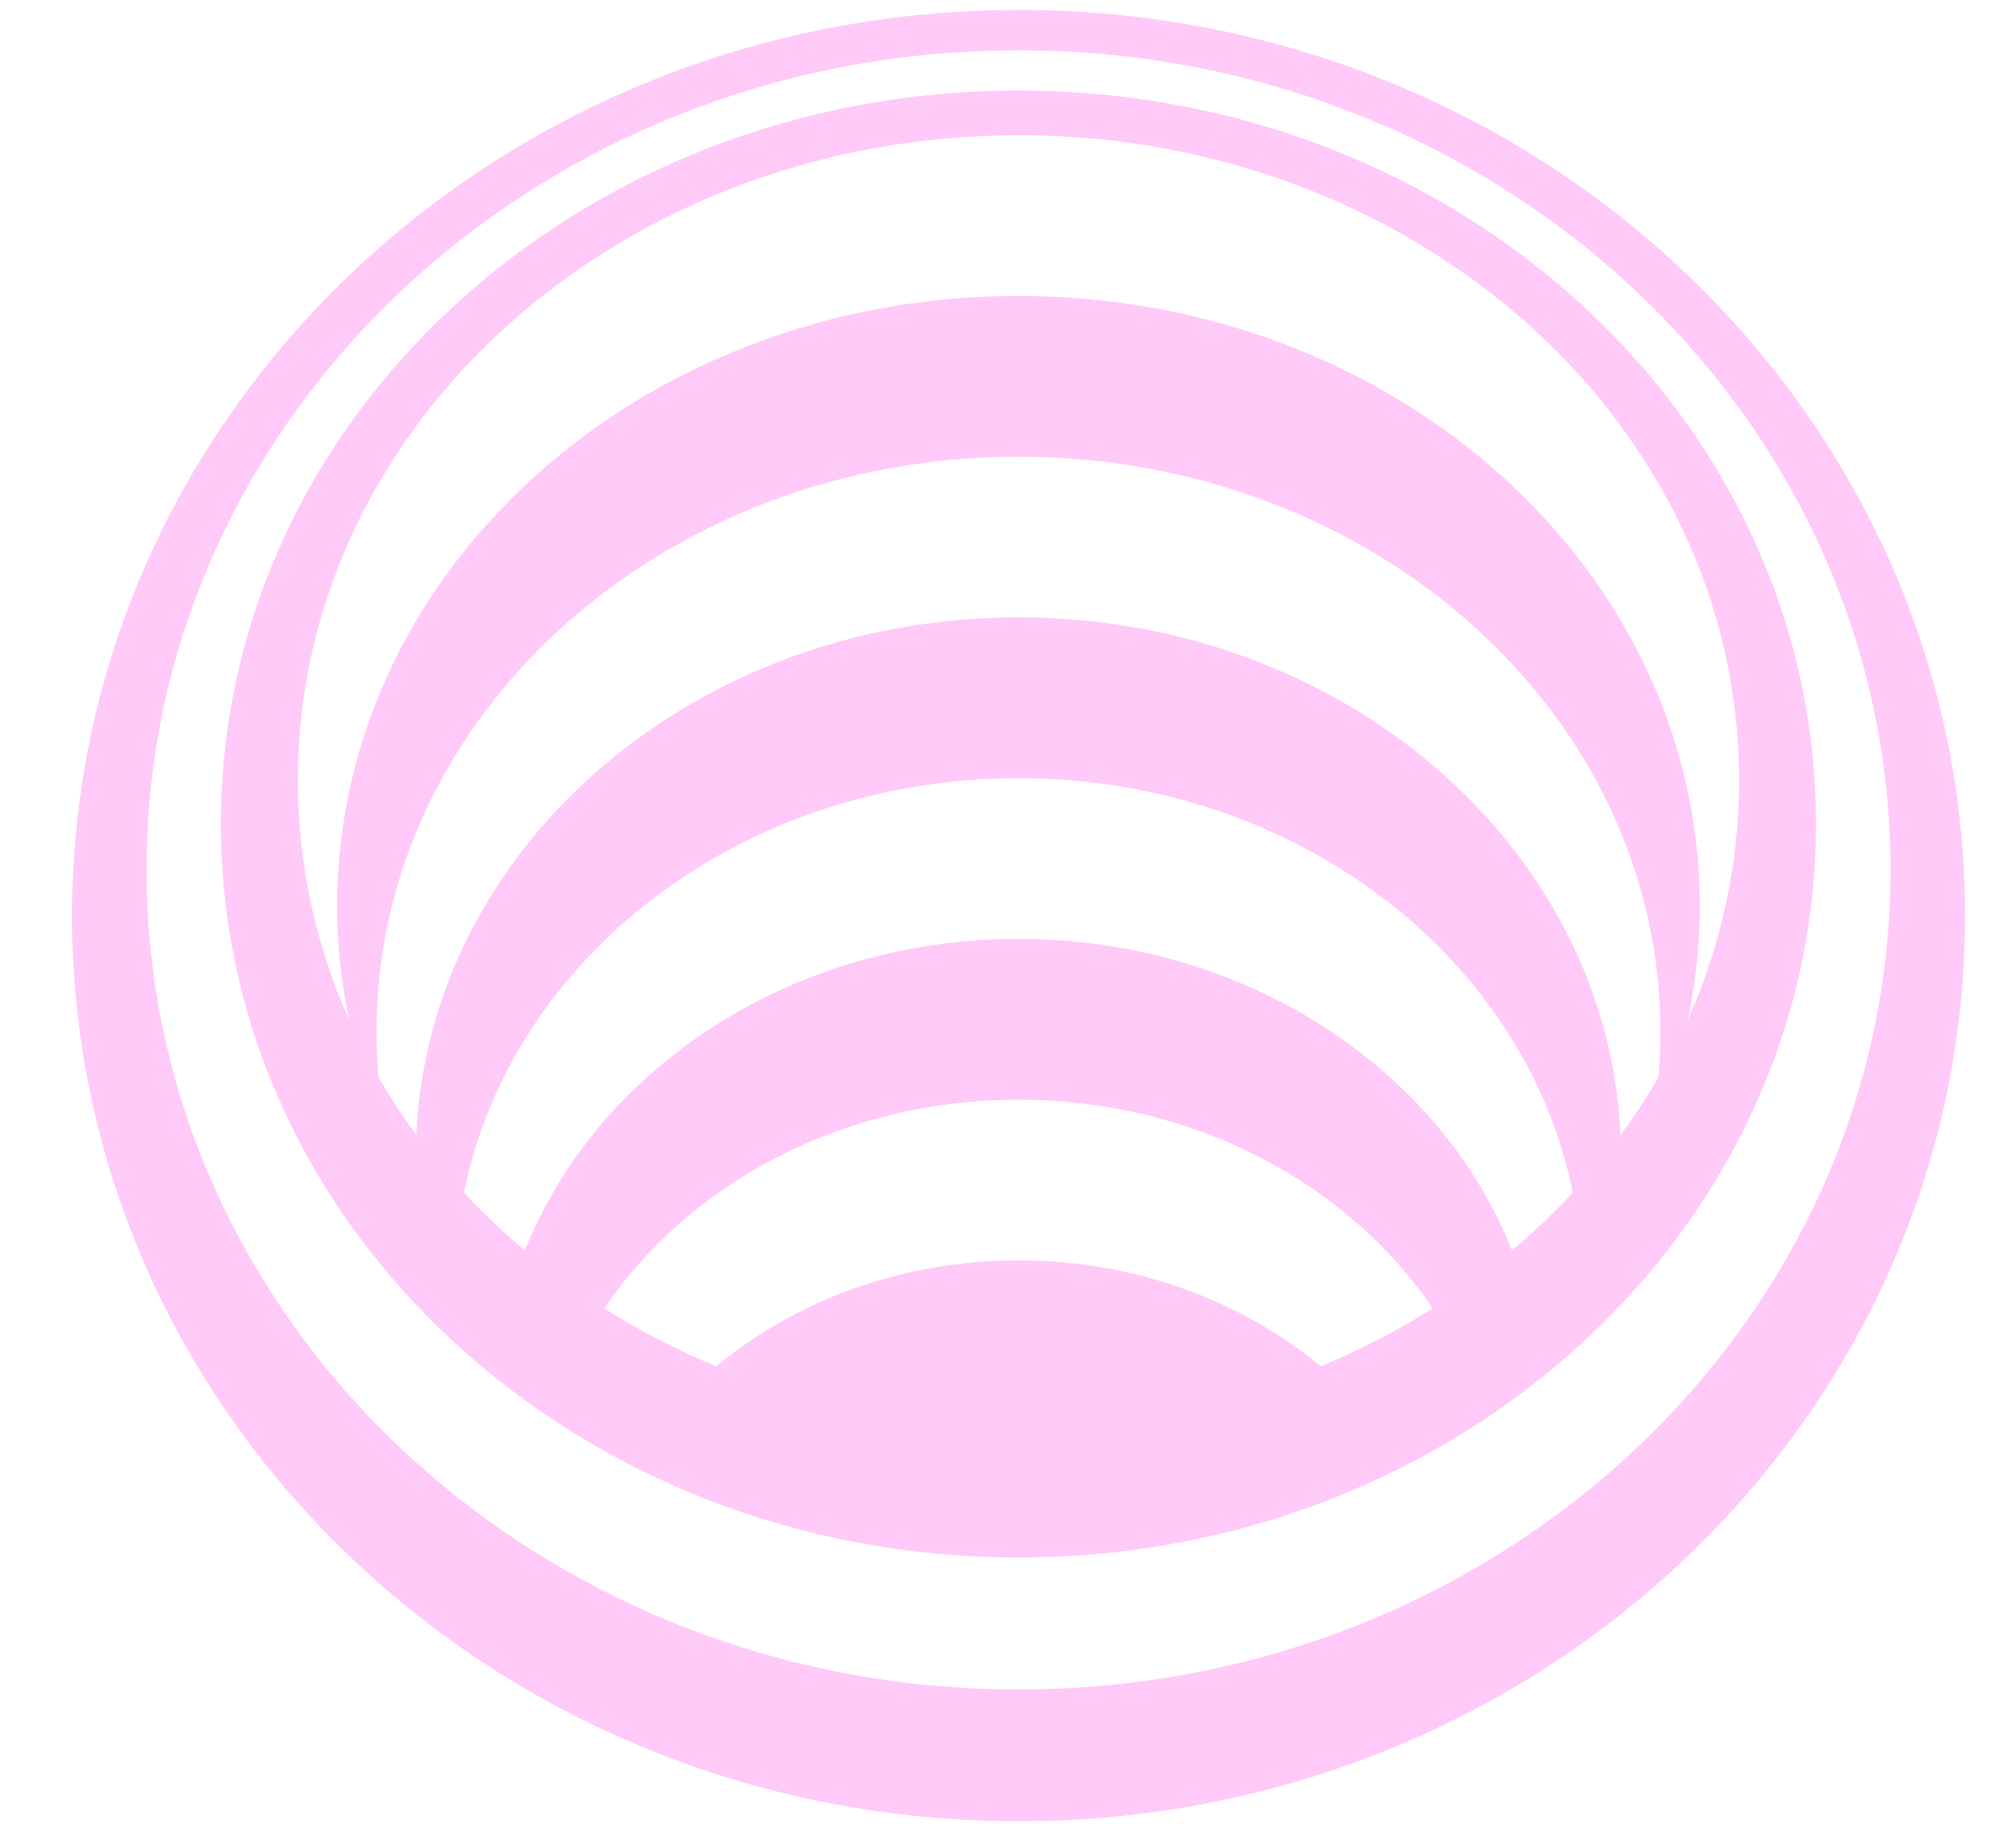 <svg width="26" height="24" viewBox="0 0 26 24" fill="none" xmlns="http://www.w3.org/2000/svg">
<path d="M13.227 0.13C6.439 0.13 0.936 5.396 0.936 11.893C0.936 18.389 6.439 23.656 13.227 23.656C20.017 23.656 25.52 18.389 25.52 11.893C25.52 5.396 20.017 0.129 13.227 0.129V0.13ZM13.227 21.944C6.973 21.944 1.903 17.177 1.903 11.299C1.903 5.419 6.973 0.653 13.227 0.653C19.483 0.653 24.552 5.419 24.552 11.298C24.552 17.177 19.483 21.944 13.227 21.944Z" fill="#FFCAF8"/>
<path d="M13.227 1.176C7.507 1.176 2.869 5.442 2.869 10.703C2.869 15.964 7.506 20.23 13.227 20.23C18.947 20.23 23.584 15.965 23.584 10.703C23.584 5.441 18.947 1.176 13.227 1.176ZM7.846 16.994C8.95 15.368 10.947 14.284 13.226 14.284C15.506 14.284 17.504 15.369 18.608 16.994C18.151 17.282 17.664 17.534 17.152 17.747C16.121 16.893 14.742 16.371 13.227 16.371C11.712 16.371 10.333 16.893 9.302 17.747C8.796 17.538 8.309 17.286 7.846 16.994ZM13.226 12.195C10.27 12.195 7.756 13.884 6.816 16.242C6.538 16.008 6.274 15.757 6.026 15.491C6.642 12.43 9.631 10.108 13.226 10.108C16.822 10.108 19.811 12.43 20.426 15.491C20.181 15.755 19.916 16.006 19.636 16.241C18.698 13.884 16.182 12.195 13.226 12.195ZM13.226 1.756C18.396 1.756 22.586 5.508 22.586 10.136C22.586 11.207 22.359 12.266 21.921 13.244C22.021 12.765 22.075 12.272 22.075 11.768C22.075 7.392 18.114 3.844 13.227 3.844C8.34 3.844 4.379 7.392 4.379 11.767C4.379 12.272 4.432 12.766 4.533 13.244C4.095 12.267 3.868 11.208 3.868 10.137C3.868 5.508 8.058 1.757 13.227 1.757L13.226 1.756ZM4.89 13.398C4.89 9.274 8.623 5.932 13.227 5.932C17.831 5.932 21.564 9.274 21.564 13.398C21.564 13.598 21.555 13.796 21.538 13.993C21.388 14.252 21.224 14.502 21.046 14.743C20.878 11.004 17.442 8.019 13.226 8.019C9.011 8.019 5.574 11.004 5.406 14.742C5.229 14.501 5.066 14.251 4.916 13.993C4.898 13.795 4.89 13.596 4.89 13.398Z" fill="#FFCAF8"/>
</svg>
